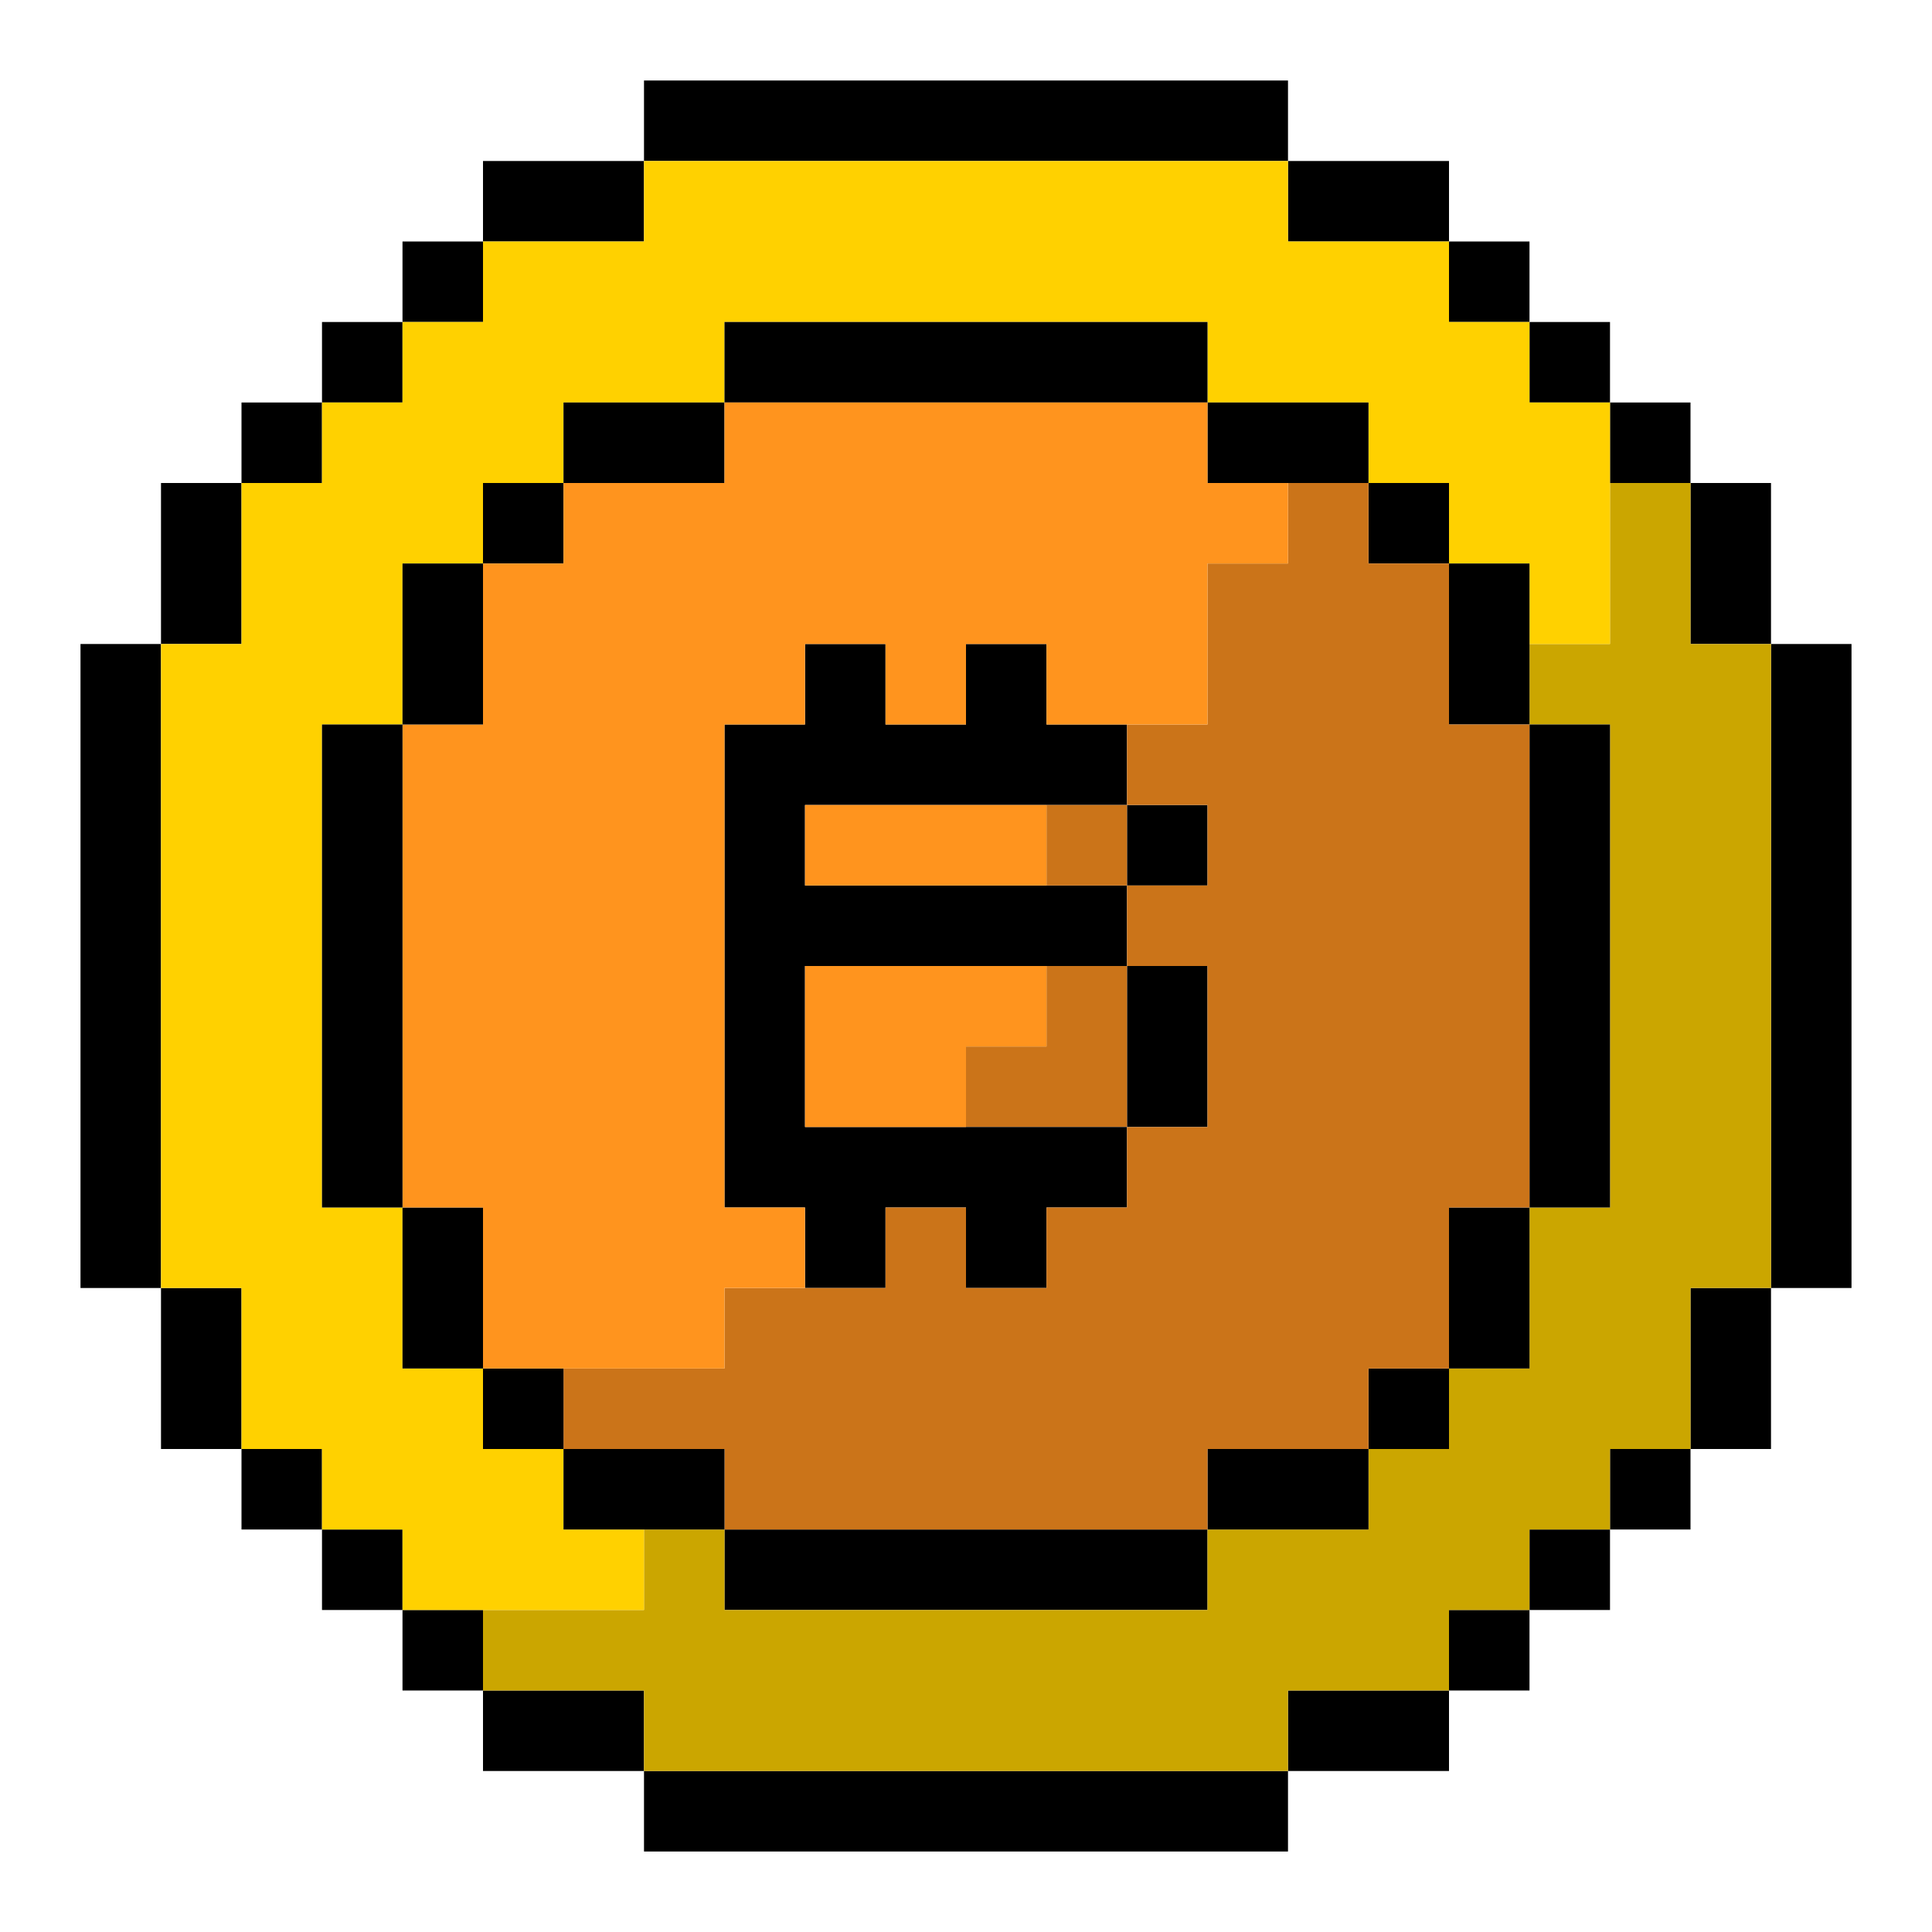 <?xml version="1.0" encoding="UTF-8"?><svg id="HODL" xmlns="http://www.w3.org/2000/svg" viewBox="0 0 24 24"><rect x="3" y="18" width="1" height="1"/><rect x="4" y="19" width="1" height="1"/><rect x="5" y="20" width="1" height="1"/><rect x="4" y="4" width="1" height="1"/><rect x="2" y="16" width="1" height="2"/><rect x="3" y="5" width="1" height="1"/><rect x="6" y="21" width="2" height="1"/><rect x="1" y="8" width="1" height="8"/><rect x="8" y="1" width="8" height="1"/><rect x="2" y="6" width="1" height="2"/><rect x="8" y="22" width="8" height="1"/><rect x="16" y="21" width="2" height="1"/><rect x="16" y="2" width="2" height="1"/><rect x="5" y="3" width="1" height="1"/><rect x="6" y="2" width="2" height="1"/><rect x="18" y="3" width="1" height="1"/><rect x="18" y="20" width="1" height="1"/><rect x="19" y="4" width="1" height="1"/><rect x="19" y="19" width="1" height="1"/><rect x="21" y="16" width="1" height="2"/><rect x="20" y="5" width="1" height="1"/><rect x="21" y="6" width="1" height="2"/><rect x="20" y="18" width="1" height="1"/><rect x="22" y="8" width="1" height="8"/><rect x="9" y="19" width="6" height="1"/><polygon points="22 8 22 16 21 16 21 18 20 18 20 19 19 19 19 20 18 20 18 21 16 21 16 22 8 22 8 21 6 21 6 20 8 20 8 19 9 19 9 20 15 20 15 19 17 19 17 18 18 18 18 17 19 17 19 15 20 15 20 9 19 9 19 8 20 8 20 6 21 6 21 8 22 8" fill="#cba600"/><rect x="19" y="9" width="1" height="6"/><polygon points="20 5 20 8 19 8 19 7 18 7 18 6 17 6 17 5 15 5 15 4 9 4 9 5 7 5 7 6 6 6 6 7 5 7 5 9 4 9 4 15 5 15 5 17 6 17 6 18 7 18 7 19 8 19 8 20 5 20 5 19 4 19 4 18 3 18 3 16 2 16 2 8 3 8 3 6 4 6 4 5 5 5 5 4 6 4 6 3 8 3 8 2 16 2 16 3 18 3 18 4 19 4 19 5 20 5" fill="#ffd100"/><rect x="18" y="15" width="1" height="2"/><rect x="18" y="7" width="1" height="2"/><rect x="17" y="17" width="1" height="1"/><rect x="17" y="6" width="1" height="1"/><rect x="15" y="5" width="2" height="1"/><rect x="15" y="18" width="2" height="1"/><rect x="14" y="12" width="1" height="2"/><rect x="14" y="10" width="1" height="1"/><rect x="9" y="4" width="6" height="1"/><polygon points="14 12 14 14 12 14 12 13 13 13 13 12 14 12" fill="#cb7419"/><polygon points="10 10 10 11 14 11 14 12 10 12 10 14 14 14 14 15 13 15 13 16 12 16 12 15 11 15 11 16 10 16 10 15 9 15 9 9 10 9 10 8 11 8 11 9 12 9 12 8 13 8 13 9 14 9 14 10 10 10"/><rect x="13" y="10" width="1" height="1" fill="#cb7419"/><rect x="10" y="10" width="3" height="1" fill="#ff941e"/><polygon points="19 9 19 15 18 15 18 17 17 17 17 18 15 18 15 19 9 19 9 18 7 18 7 17 9 17 9 16 11 16 11 15 12 15 12 16 13 16 13 15 14 15 14 14 15 14 15 12 14 12 14 11 15 11 15 10 14 10 14 9 15 9 15 7 16 7 16 6 17 6 17 7 18 7 18 9 19 9" fill="#cb7419"/><polygon points="13 12 13 13 12 13 12 14 10 14 10 12 13 12" fill="#ff941e"/><rect x="7" y="5" width="2" height="1"/><rect x="7" y="18" width="2" height="1"/><rect x="6" y="17" width="1" height="1"/><rect x="6" y="6" width="1" height="1"/><rect x="5" y="15" width="1" height="2"/><polygon points="16 6 16 7 15 7 15 9 13 9 13 8 12 8 12 9 11 9 11 8 10 8 10 9 9 9 9 15 10 15 10 16 9 16 9 17 6 17 6 15 5 15 5 9 6 9 6 7 7 7 7 6 9 6 9 5 15 5 15 6 16 6" fill="#ff941e"/><rect x="5" y="7" width="1" height="2"/><rect x="4" y="9" width="1" height="6"/></svg>